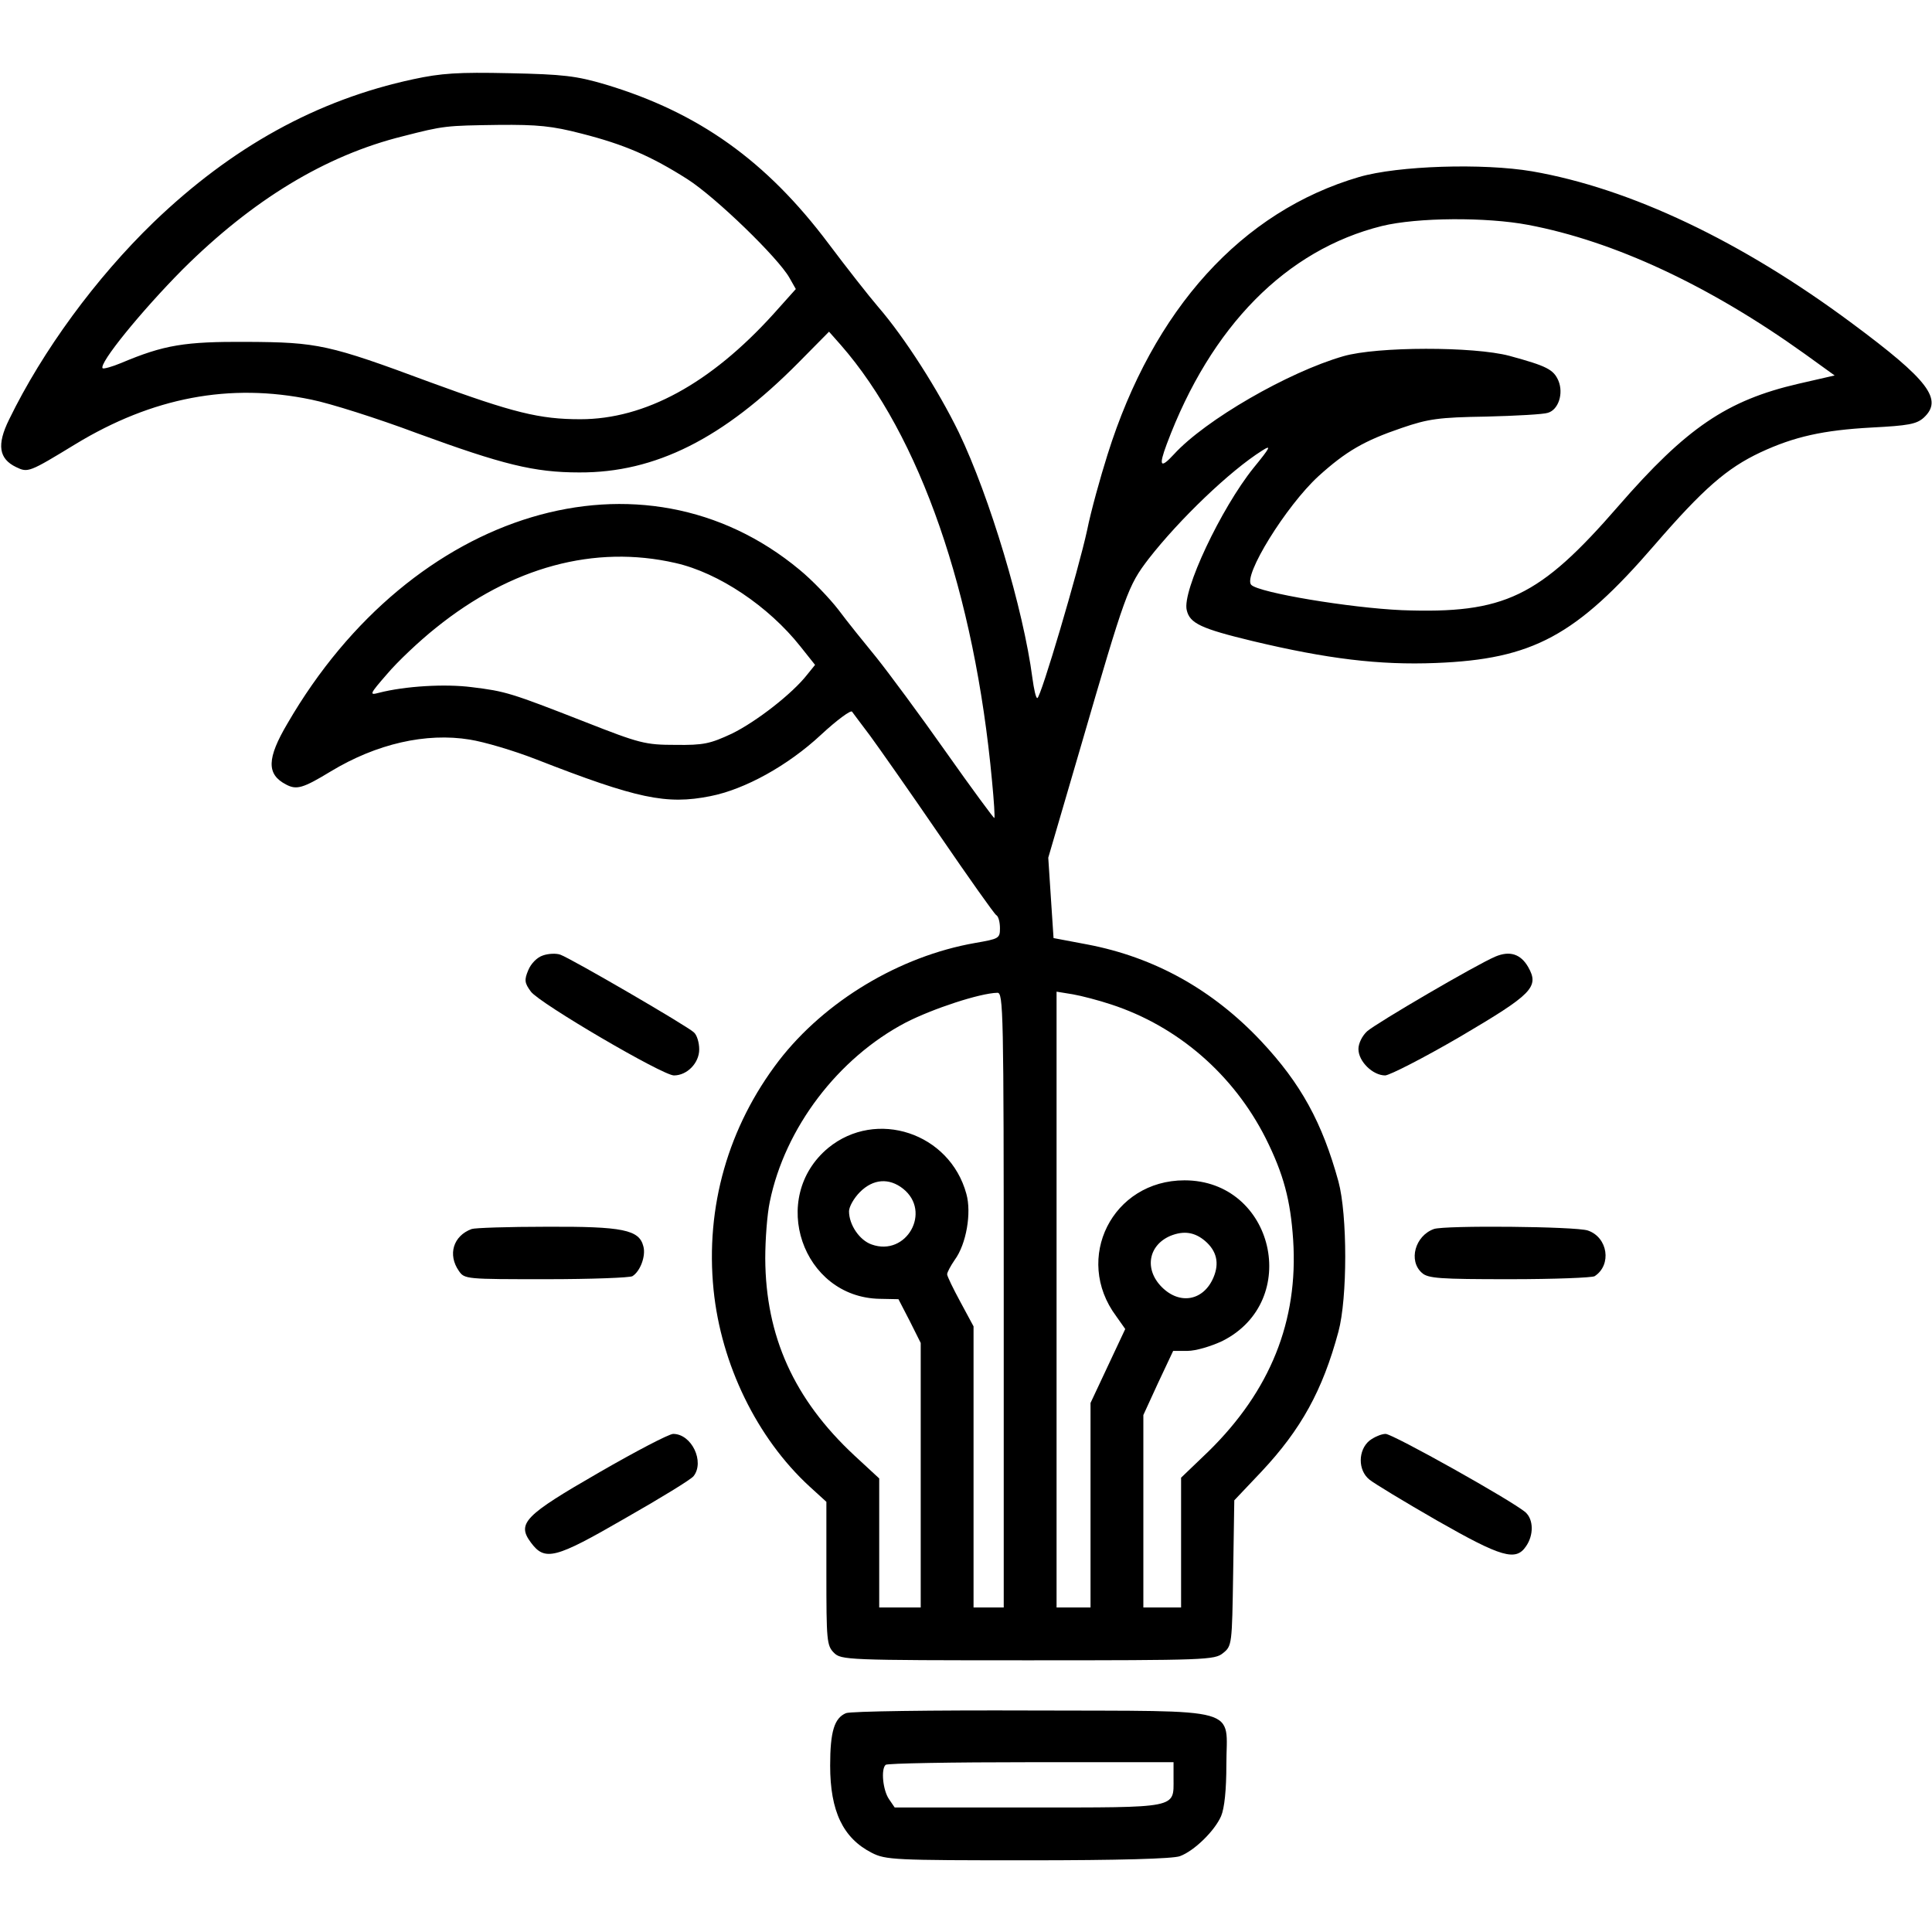 <?xml version="1.0" standalone="no"?>
<!DOCTYPE svg PUBLIC "-//W3C//DTD SVG 20010904//EN"
 "http://www.w3.org/TR/2001/REC-SVG-20010904/DTD/svg10.dtd">
<svg version="1.0" xmlns="http://www.w3.org/2000/svg"
 width="512pt" height="512pt" viewBox="0 0 512 512"
 preserveAspectRatio="xMidYMid meet">

<g transform="translate(0,512) scale(0.1,-0.1)"
fill="#000000" stroke="none">
<path d="M1095 4910 c-256 -55 -481 -180 -688 -379 -153 -148 -294 -340 -383
-523 -33 -67 -27 -104 19 -126 31 -15 34 -14 157 61 204 124 409 163 625 118
50 -10 176 -50 280 -89 227 -83 310 -104 430 -104 202 -1 382 90 581 291 l81
82 31 -35 c210 -240 355 -658 401 -1156 5 -52 8 -96 6 -98 -1 -1 -59 77 -128
175 -69 98 -152 210 -184 250 -32 39 -78 96 -101 127 -24 31 -70 79 -103 106
-415 345 -1027 162 -1357 -407 -55 -93 -56 -135 -4 -162 28 -15 45 -10 119 35
121 73 252 103 368 84 38 -6 116 -29 175 -52 269 -105 346 -121 462 -98 92 18
206 81 294 163 42 39 79 66 82 61 4 -5 25 -34 48 -64 22 -30 105 -148 183
-262 78 -114 146 -210 151 -213 6 -3 10 -19 10 -35 0 -27 -3 -28 -66 -39 -200
-35 -398 -154 -520 -312 -134 -175 -195 -387 -173 -607 20 -198 115 -393 254
-521 l45 -41 0 -190 c0 -177 1 -191 20 -210 19 -19 33 -20 514 -20 471 0 495
1 517 19 24 19 24 23 27 212 l3 193 72 76 c105 112 162 215 204 371 24 89 24
309 0 398 -43 156 -99 259 -205 372 -128 136 -282 222 -460 256 l-90 17 -7
106 -7 107 86 294 c119 409 125 426 180 498 81 104 215 233 301 287 25 16 22
9 -23 -46 -86 -107 -190 -327 -177 -377 8 -35 38 -49 175 -82 197 -47 335 -64
485 -58 257 10 372 72 580 313 129 149 191 203 280 245 90 42 167 59 295 66
97 5 119 9 138 26 52 48 14 99 -191 251 -292 217 -587 357 -847 402 -130 22
-355 15 -458 -15 -311 -91 -546 -350 -667 -736 -19 -60 -44 -150 -54 -200 -23
-106 -123 -445 -132 -445 -4 0 -9 24 -13 53 -24 183 -113 480 -195 651 -54
111 -143 251 -214 333 -24 28 -83 103 -131 167 -165 220 -345 348 -591 422
-78 23 -112 27 -255 30 -136 3 -181 0 -255 -16z m446 -144 c114 -29 185 -60
281 -121 75 -48 240 -208 270 -261 l17 -30 -60 -67 c-166 -183 -339 -278 -511
-278 -108 0 -177 17 -398 98 -269 100 -298 106 -485 107 -166 1 -220 -8 -334
-56 -24 -10 -46 -16 -49 -14 -11 12 102 151 212 262 185 184 378 302 584 353
109 28 113 28 253 30 104 1 143 -3 220 -23z m2509 -242 c227 -43 479 -160 733
-342 l79 -57 -96 -22 c-190 -44 -297 -117 -477 -324 -210 -242 -302 -286 -574
-276 -137 6 -378 46 -399 67 -23 23 92 209 178 288 73 66 121 94 221 128 70
24 98 28 224 30 79 2 152 6 163 10 28 8 42 51 28 85 -13 30 -31 39 -130 66
-94 25 -350 25 -440 -1 -146 -42 -366 -169 -449 -260 -36 -39 -41 -32 -19 27
117 313 317 515 570 578 94 23 277 24 388 3z m-2260 -896 c115 -26 247 -115
331 -221 l39 -49 -21 -26 c-39 -50 -134 -124 -199 -156 -58 -27 -75 -31 -150
-30 -80 0 -95 4 -240 61 -197 77 -210 81 -300 92 -70 9 -176 3 -246 -15 -26
-7 -25 -4 22 50 27 32 85 87 129 122 201 162 421 221 635 172z m870 -1953 l0
-815 -40 0 -40 0 0 373 0 372 -35 65 c-19 35 -35 68 -35 73 0 5 9 22 20 38 31
42 45 125 31 175 -44 162 -239 226 -366 122 -159 -132 -69 -396 136 -400 l50
-1 30 -58 29 -58 0 -351 0 -350 -55 0 -55 0 0 171 0 171 -66 61 c-160 149
-235 316 -236 522 0 50 5 117 12 150 40 196 181 381 360 475 72 37 197 78 243
79 16 1 17 -44 17 -814z m285 783 c177 -58 324 -186 409 -354 48 -96 66 -165
73 -270 14 -215 -61 -400 -224 -560 l-73 -70 0 -172 0 -172 -50 0 -50 0 0 255
0 255 39 85 40 85 38 0 c22 0 62 12 92 26 212 106 137 426 -100 426 -191 0
-295 -207 -181 -360 l24 -34 -46 -98 -46 -98 0 -271 0 -271 -45 0 -45 0 0 816
0 816 43 -7 c23 -4 69 -16 102 -27z m-552 -488 c77 -61 9 -181 -83 -148 -32
11 -60 52 -60 88 0 12 13 35 29 51 35 35 77 38 114 9z m801 -139 c30 -26 38
-58 22 -96 -26 -62 -89 -74 -137 -26 -47 47 -36 111 23 136 35 14 64 10 92
-14z"/>
<path d="M1439 2588 c-16 -5 -32 -22 -39 -39 -11 -26 -10 -34 7 -57 23 -31
349 -222 379 -222 35 0 67 33 67 69 0 18 -6 38 -14 45 -16 16 -324 195 -354
206 -11 4 -32 3 -46 -2z"/>
<path d="M3963 2585 c-50 -21 -315 -176 -340 -198 -13 -12 -23 -32 -23 -47 0
-33 38 -70 71 -70 13 1 103 47 199 103 190 112 210 131 180 184 -20 35 -49 44
-87 28z"/>
<path d="M1250 1863 c-49 -18 -64 -68 -34 -111 15 -22 19 -22 232 -22 119 0
222 4 228 8 21 13 36 54 29 79 -11 44 -54 53 -257 52 -101 0 -190 -3 -198 -6z"/>
<path d="M3800 1863 c-50 -18 -68 -84 -32 -116 16 -15 47 -17 233 -17 118 0
219 4 225 8 46 30 35 103 -18 121 -32 11 -380 14 -408 4z"/>
<path d="M1588 1218 c-198 -114 -219 -135 -181 -186 37 -50 64 -43 249 64 93
53 175 103 182 112 30 38 -5 112 -54 112 -11 0 -99 -46 -196 -102z"/>
<path d="M3629 1302 c-30 -25 -31 -78 0 -103 12 -10 93 -59 180 -109 170 -97
208 -108 235 -68 21 30 20 71 -1 90 -34 30 -352 208 -371 208 -11 0 -30 -8
-43 -18z"/>
<path d="M2242 580 c-31 -13 -42 -49 -42 -139 0 -121 34 -192 110 -231 37 -19
60 -20 414 -20 240 0 385 4 403 11 38 14 92 67 109 106 9 21 14 70 14 136 0
156 51 142 -514 144 -270 1 -481 -2 -494 -7z m868 -174 c0 -79 15 -76 -385
-76 l-354 0 -15 22 c-16 23 -22 79 -9 91 3 4 177 7 385 7 l378 0 0 -44z"/>
</g>
</svg>
